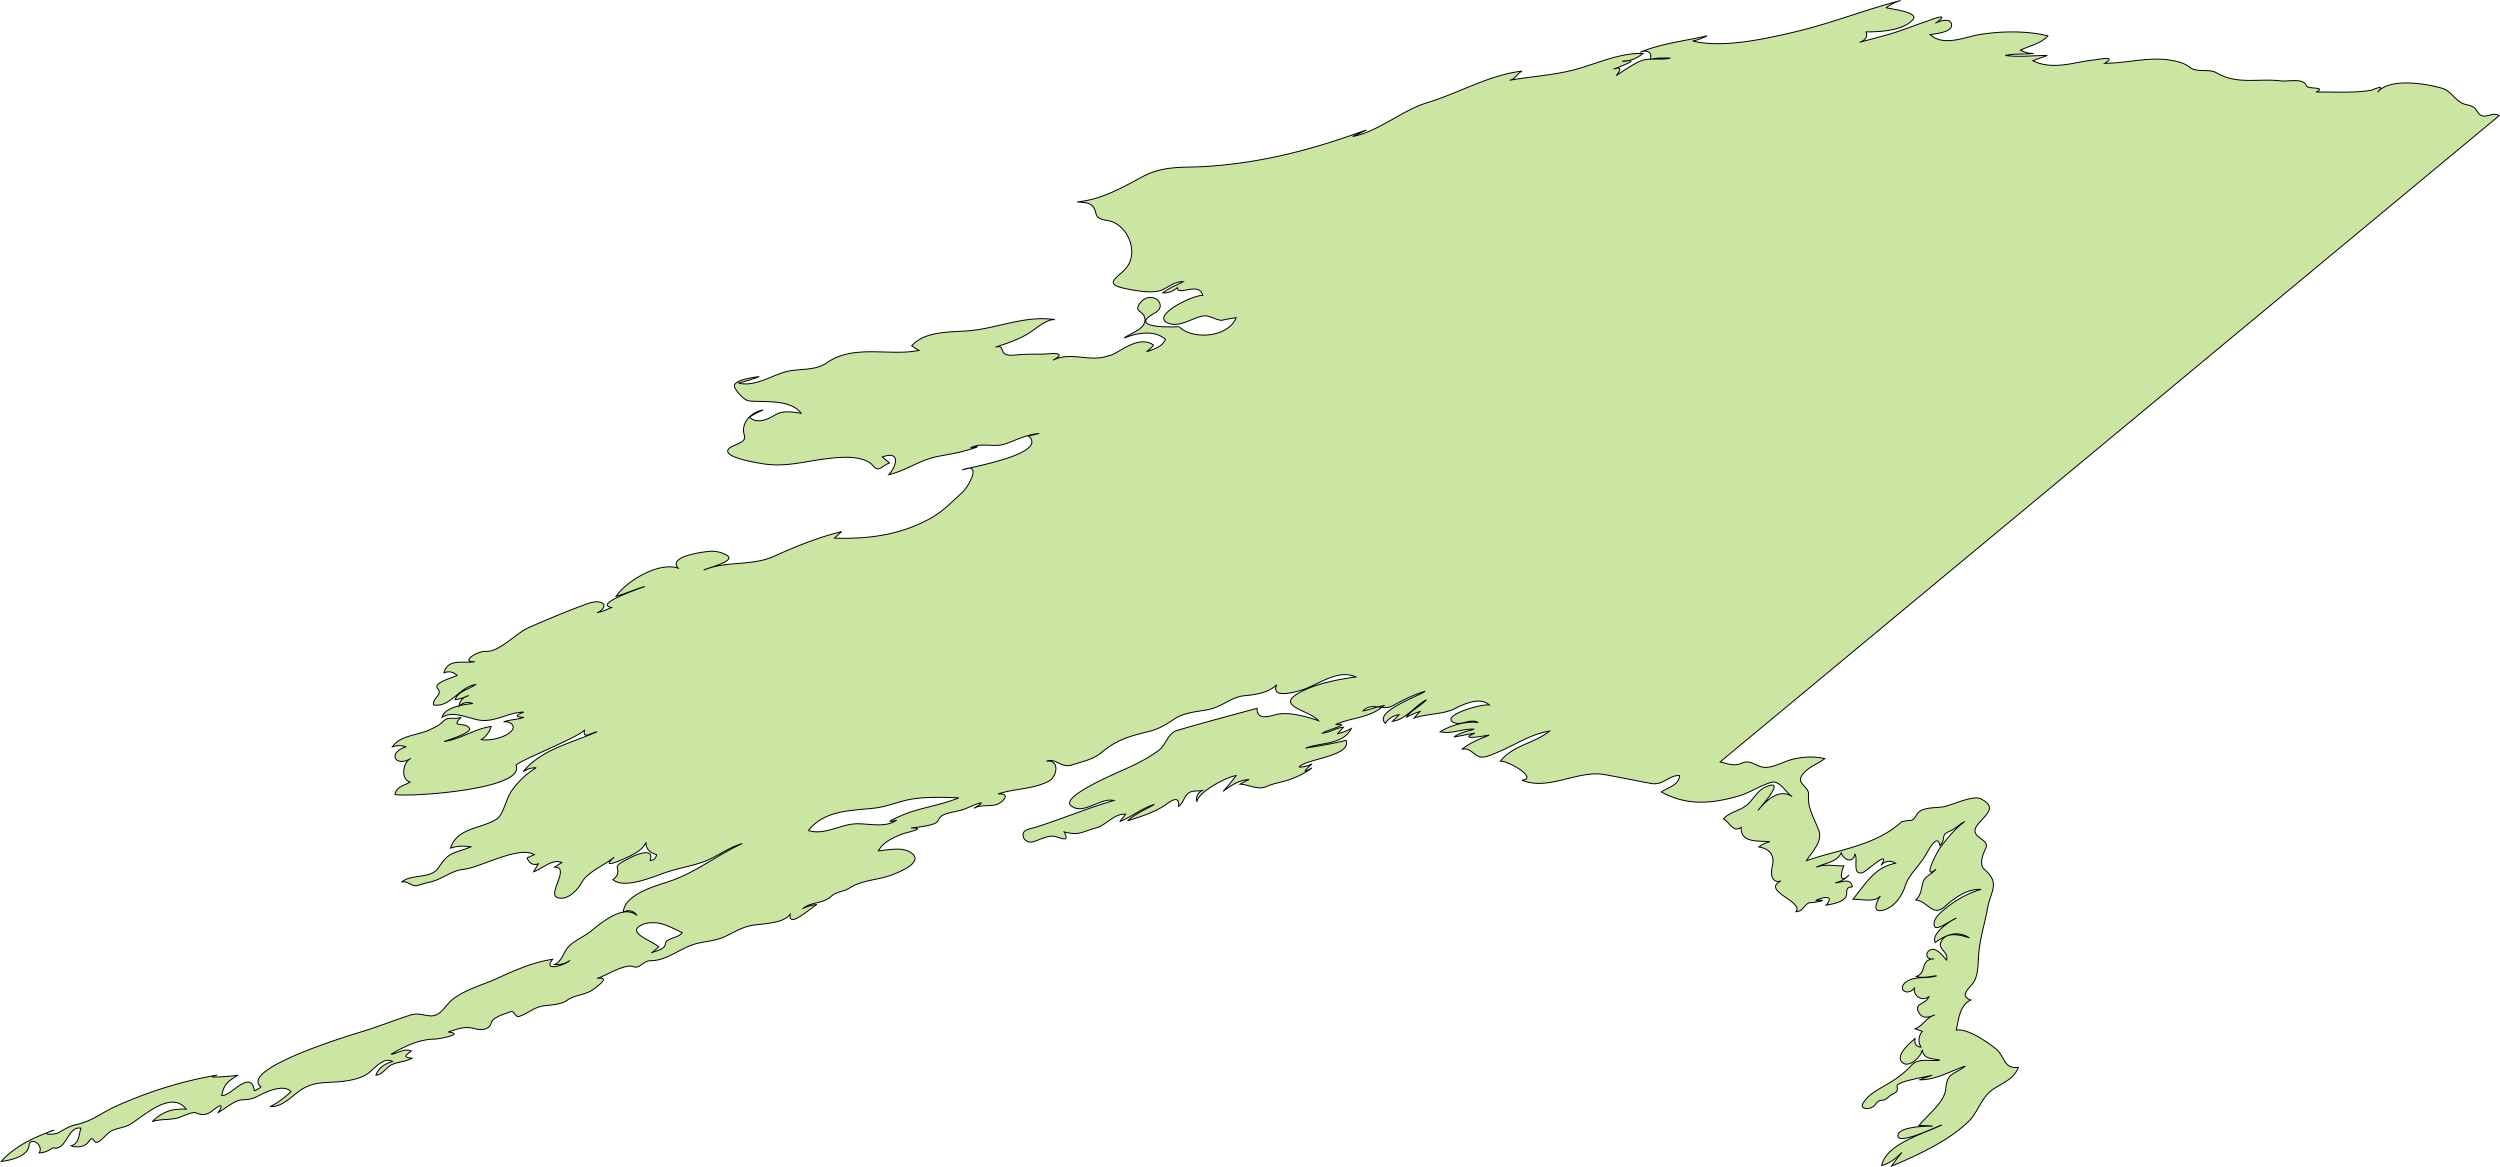 <svg xmlns="http://www.w3.org/2000/svg" width="1382.582" height="645.528" viewBox="0 0 365.808 170.796"><path d="M7.742 167.936c-.59.465-1.26.72-2.01.765.735-1.199-1.352-2.456-1.478-1.098-.148 1.582-2.666 2.183-4.073 2.343 2.09-2.332 4.869-3.546 7.752-4.594-2.488.77-.013.704.541.418.924-.474 1.538-.951 2.604-1.19 2.538-.566 3.716-1.745 6.009-2.766 4.832-2.148 9.456-3.591 14.678-4.503-2.482.537 2.388.175 3.062 0-1.426.892-2.03 1.25-2.392 2.967 1.247.297 4.26-4.013 4.785-.672a2.83 2.83 0 0 0 .957-.574c-3.324-2.7 13.975-7.83 14.981-8.14 2.335-.716 4.597-1.638 6.922-2.368 1.123-.352 1.781.04 2.88.12 1.379.093 2.034-1.227 2.866-2.042 1.685-1.647 4.561-2.383 6.654-3.326 2.683-1.21 5.443-2.486 8.385-2.907-1.565 1.977 1.937.76 2.488.193a3.301 3.301 0 0 1-2.201.574c1.127-.51 1.29-1.873 2.106-2.68.934-.924 2.197-1.396 3.214-2.21 1.526-1.22 4.71-3.982 6.738-2.29-.484-.676-1.27-.902-2.01-.477.162-2.593 4.702-3.845 6.644-4.482 3.998-1.312 7-3.86 10.775-5.567-2.095.589-3.8 2.03-5.843 2.733-1.68.575-3.447.872-5.14 1.423-1.754.573-6.283 2.622-7.967 1.108.699-.431.858-.97.65-1.738-.15-.546 1.604-1.278 1.982-1.485.776-.424 3.5-1.548 2.824.447.523-.04.84-.328.958-.86-.818-.182-1.685-.873-1.532-1.818-.448.982-1.5 1.601-2.428 2.048-.717.344-4.548 2.143-2.262.153-1.389 1.148-3.936 2.167-4.761 3.715-.578 1.084-2.148 2.743-3.6 2.152-1.368-.554 1.974-4.411-.348-4.431.35-.226.7-.45 1.053-.67-1.424-.607-2.858.949-4.116 1.34.225-.382.448-.765.67-1.148-.773.29-1.366-.14-1.627-.861a12.7 12.7 0 0 1 1.053-.477c-2.21-1.39-7.925 1.898-10.378 2.148-1.737.178-3.102 1.432-4.805 1.848-.632.133-1.254.299-1.868.498-.83.3-1.469-.751-2.38-.474 1.484-1.274 4.316-.402 5.436-2.146 1.558-2.422 2.167-1.969 4.71-3.023-.993-.133-2.011-.166-2.967.192.914-3.038 4.631-2.83 6.818-4.303.852-.575 1.402-3.07 2.059-4.01.968-1.386 2.21-2.588 3.66-3.458a3.39 3.39 0 0 0-1.912.574c2.769-3.322 7.044-4.163 10.815-5.838-.976.174-2.188 1.187-1.818-.287-.656 1.032-10.228 4.77-10.046 5.224 1.429 3.57-15.864 4.643-17.71 4.25.214-1.185 1.345-1.29 2.201-1.818-1.427-.416-1.053-2.927.093-3.445-2.199 1.33-3.499-.811-.67-1.722a3.245 3.245 0 0 0-2.01 0c1.238-1.75 3.82-1.653 5.589-2.547.565-.284 1.305-.598 1.742-1.078.847-.93 1.68-.301 2.719-.686-1.602 1.613.414.6 1.216 1.57.53.64-3.204 1.804-3.705 1.972 2.418-.343 4.476-1.859 6.891-2.2a3.457 3.457 0 0 1-1.435 1.914c1.19.245 3.48-.298 4.354-1.192.86-.88-.257-1.536-1.1-1.392.96-.355 2.004-.314 2.965-.672-1.281-.026-1.281-.287 0-.764-2.28.013-4.253 1.565-6.58 1.162-1.595-.277-3.848-1.418-5.383-.396.337-1.465 3.303-1.922 4.498-2.01-.75-.298-1.42-.169-2.01.383.08-.76.592-1.357 1.34-1.53a6.69 6.69 0 0 1-1.914.574c.356-1.23 2.066-1.529 2.967-2.201-2.272.284-3.698 3.416-6.125 2.967-.144-1.163 1.429-1.415.583-2.408-.71-.833 2.455-1.657 2.86-1.9-.556-.538-1.194-.665-1.913-.383.53-2.172 2.899-1.348 4.498-1.627-2.176.106.33-1.604 1.644-1.517 1.936.133 4.43-2.69 6.28-3.492 2.546-1.106 5.104-2.203 7.707-3.163.774-.284 1.781-.733 2.632-.554 1.29.273.362 1.327-.365 1.547a8.612 8.612 0 0 0 2.105-.765c-2.661-.46 4.02-2.75 4.881-3.063-1.433.392-2.778 1.04-4.21 1.436 1.593-2.29 6.255-5.08 9.092-4.116-1.585-1.765 3.843-2.417 4.699-2.474.822-.053 1.772.182 2.47.625 1.33.844-2.969 1.817-3.437 2.135 3.305-1.408 7.035-.542 10.323-2.04 3.179-1.445 6.477-2.77 9.872-3.607-.36.308-.711.628-1.053.957 5.013.177 9.761-.47 14.174-2.965 1.748-.988 3.007-2.365 4.488-3.684.919-.819 3.104-4.637 0-3.302.86-.399 12.642-2.294 9.762-4.977a37.89 37.89 0 0 1 1.532-.383c-1.775.133-3.326.956-4.977 1.53-1.66.579-3.474-.276-5.073.576 2.701-.538-1.022.492-1.257.55-1.2.294-2.424.484-3.635.727-2.527.508-4.592 2.073-7.071 2.648 1.261-1.413 1.662-3.553-.958-2.584.354.283.705.57 1.053.86-1.107.446-1.578 1.421-2.36.462-.454-.556-1.133-.863-1.811-1.037-1.54-.392-3.194-.244-4.754-.067-3.645.403-6.312 1.376-9.977.706-.572-.106-5.817-.922-4.576-2.164.614-.614 2.614-.808 2.255-1.91-.608-1.864 1.043-3.454 2.753-3.737a11.22 11.22 0 0 0-2.01 1.054c1.13 1.066 2.672.33 3.771-.33 1.191-.716 2.506-.385 3.79-.245-1.598-2.075-5.293-1.585-7.576-1.795-.772-.066-1.824-1.315-2.139-1.945-.566-1.128 2.94-1.53 3.59-1.621-.998.39-2.03.686-3.063.958 2.45.552 4.646-1.03 6.905-1.65 2.012-.55 4.254-.08 6.055-1.336 3.932-2.758 9.18-.915 13.457-1.8-.36-.21-.711-.433-1.053-.67 1.945-2.207 5.664-1.983 8.323-2.203 4.259-.353 8.29-2.31 12.637-1.625-1.078-.149-2.73 1.25-3.562 1.803-1.652 1.096-3.288 1.594-5.147 2.216.928-.246.83.106 1.131.72.33.67 1.683.43 2.227.386 1.155-.093 2.326-.08 3.484-.08.75 0 4.053-.495 1.58.888 2.548-1.357 5.52.379 8.135-.67 1.146 0 4.278-3.236 6.604-1.53a9.452 9.452 0 0 1-1.052.957c1.071-.375 2.263-.675 2.775-1.818-1.713-1.439-4.138-.927-6.03-.193.952-.754 3.159-1.27 3.022-2.774-.12-1.263-1.668-1.008-.783-2.239 1.616-2.248 4.384.17 2.233 1.35-4.414 2.42 3.572 2.04 3.53 1.997 1.997 1.998 7.203 1.606 8.365-1.301-.709.093-1.41.218-2.106.383-.99-.053-1.764-.81-2.789-.625-1.59.288-3.34 1.7-5.014 1.054-2.77-1.07 3.712-4.205 5.029-4.068-.532-2.107-3.733.183-3.733-1.148a2.82 2.82 0 0 1-2.105.766c.886-.72 1.966-1.11 2.967-1.627-1.16-.12-2.19.837-3.197 1.24-1.381.553-4.142.013-5.535-.3-3.155-.705-.487-1.674.58-3.198 1.403-2.007.337-5.414-2.142-6.487-.807-.35-2.223-.156-2.47-1.24-.372-1.634-1.302-1.582-2.74-1.692 3.431-.332 6.398-1.973 9.366-3.594 3.369-1.84 6.12-1.348 9.882-1.62 8.223-.594 15.311-2.495 23.056-5.314-.66.342-1.33.66-2.01.957 3.807-.727 7.184-3.823 10.992-4.975 4.596-1.39 8.98-4.034 13.795-4.596-.819.419-.848 1.154-1.818 1.341 3.376-.596 6.841-.75 10.145-1.724 3.033-.894 6.156-2.295 9.38-2.2-.849.712-1.944 1.171-3.063 1.149 3.239-.487-.59.885-1.246 1.147 1.078-.37 1.206-.053.383.958 1.067-.737 2.148-1.456 3.311-2.039 1.43-.715 3.13-.145 4.633-.545-.992 0-1.994-.053-2.967.192.388-1.12-.561-1.419-1.436-1.053 3.119-1.286 6.503-1.626 9.762-2.393a7.918 7.918 0 0 1-2.105.766c4.38 1.08 10.589-.31 14.901-1.323 5.26-1.233 10.309-3.243 15.534-4.611a6.21 6.21 0 0 0-2.105 1.053c.543.2 4.889.631 3.884 1.761-1.436 1.616-4.859 1.792-6.851 1.78.332.775-.275 1.33-.957 1.53 2.015-.557 4.053-1.037 6.03-1.723 1.202-.416 2.387-.886 3.598-1.28.586-.19 4.055-1.611 1.474.227.461-.315 2.05-.814 2.329 0 .44 1.284-2.362 1.546-3.096 1.631 1.935 1.832 5.074.36 7.28 0 3.106-.506 6.887-.563 9.948.195-1.02 1.16-2.696 1.443-4.02 2.105.6.309 1.239.47 1.914.479-1.37.158-2.761-.027-4.116.287 2.037.262 4.085 0 6.126 0l-2.106.765c1.75.884 3.684.774 5.558.452 1.135-.194 2.264-.445 3.412-.56.628-.066 3.423-.677 1.558.49 3.028 0 6.148-.892 9.196-.516.948.12 2.374.404 3.136 1.028 1.186.969 2.847.19 4.057.902 2.984 1.762 6.15.751 9.44 1.167.999.12 3.313-.478 3.67.712.159.53 3.065.093 1.414.918 1.81-.04 3.62.053 5.429-.013.904-.027 1.8-.12 2.693-.263 1.44-.606 1.733-.513.875.279 1.875-2.122 7.032-1.243 9.364-.584 1.584.447 2.013 2.06 3.613 2.414 1.225.27 1.172.419 1.835 1.284.788 1.03 2.018-.336 2.99.331l-113.993 94.561c1.123.294 2.1.68 3.24.164 1.17-.53 2.026.5 3.129.626 1.336.154 2.99-.883 4.284-1.185 1.533-.357 3.117-.444 4.66-.08-1.081.825-2.631 1.3-3.378 2.507-.769 1.242 1.15 1.524 1.009 2.892-.19 1.823.893 3.47 1.503 5.144.585 1.607-1.071 3.16-1.814 4.388 3.307-1.155 6.813-1.728 10.018-3.178 1.405-.636 2.73-1.45 3.871-2.495.476-.141.963-.214 1.46-.218.683-.315.7-1.045 1.305-1.383 1.04-.58 2.303-.42 3.432-.625 1.24-.224 4.228-1.701 5.364-1.17 3.88 1.81-2.246 3.636-.457 5.421.485.484 1.685.958 1.235 1.855-.408.815-1.01 2.371-.208 3.057 2.396 2.051.914 3.236.488 5.616-.388 2.178-1.068 4.313-1.286 6.518-.141 1.408.013 3.479-.939 4.637-.62.748-1.878 1.791-.235 2.35-1.653.722-1.785 2.912-2.13 4.402 1.703-.257 4.534 1.734 5.816 2.763 1.335 1.074 1.046 2.953 3.277 2.693-.654 1.676-2.2 2.23-3.596 3.128-1.828 1.173-2.21 3.296-3.657 4.739-2.926 2.915-7.915 5.173-11.315 6.586.483-.691.993-1.36 1.531-2.01-.837.831-1.794 1.617-2.965 1.913.652-3.186 6.213-4.662 8.805-5.934-.72.234-6.818 3.187-6.413 1.436.276-1.197 4.274-1.299 5.073-1.246-.667-.08-1.337-.12-2.01-.093 1.153-1.506 3.77-3.383 3.92-5.411.172-2.325 1.206-2.018 2.877-3.297-2.196.72-4.32 2.04-6.7 2.01a29.82 29.82 0 0 1 1.819-.67c-.628.218-5.252.883-5.12 1.612.205 1.126-.498.872-1.212 1.538-1.112 1.041-1.09-.053-2.019 1.189-.578.773-2.387.75-1.716-.305.808-1.272 2.21-1.959 3.463-2.694 1.342-.786 2.559-1.652 3.605-2.814 1.018-1.13 2.847-.512 4.147-.727-1.091-.306-2.395-.067-2.584-1.532-.08.921-1.81 2.639-2.789 1.962-1.408-.971 1.03-3.021 1.736-3.589-.133.68.107 1.203.86 1.246-.438-.804-.375-1.57.193-2.299a12.276 12.276 0 0 0-1.053-.382c1.146-.423 1.668-1.689 2.871-2.01-.9.333-1.778.631-2.34-.398-.746-1.37 1.141-1.197 1.48-2.28-.973.705-2.269-.04-2.106-1.248-1.22 1.353-2.724-.12-.943-1.095 1.264-.689 2.858-.277 4.198-.723-.993.066-1.975.407-2.967.093 1.607-.548.455-2.46 2.584-2.584-1.115.26-1.494-.915-.44-1.336.803-.32 1.844 1.035 2.259 1.529.4-1.113-1.193-1.566-.851-2.518.642-1.792 2.943-1.157 4.2-.737-1.768-1.139-3.427-.453-4.976.67-.71-1.181 2.013-3.106 3.062-3.54-.691.176-2.911 1.986-3.197 1.146-.29-.853.6-1.704 1.16-2.196 1.53-1.345 3.682-2.65 5.674-3.162-1.917-.172-3.908 1.23-5.25 2.45-1.851 1.683-2.468-.693-4.32-.917.813-.694.793-1.687 1.073-2.624.253-.843 1.396-1.211 1.893-1.875-2.139 1.796.214-2.626.606-3.15 1.025-1.372 2.218-2.813 3.605-3.837-.79.42-1.42 1.1-2.25 1.45-1.381.583-.386.94-1.385 2.09-.398-1.992-1.739.829-2.322 1.747-.758 1.195-2.332 2.726-2.73 4.053-.48 1.597-1.697 3.34-3.436 3.685-1.574.312-.644-1.553-.222-2.115-.889 1.02-2.871.416-4.018.479 1.891-2.313 3.213-4.718 6.22-5.264-.713-.491-1.538-.345-2.105.287 1.542-2.555-2.196.938-2.694 1.075-1.614.44-.637-2.022-1.134-2.701-.298 1.445-1.684.832-2.01-.193-.554 1.367-2.495 1.517-3.637 2.106 1.385-.539 2.6-.162 4.02-.192-.332.751-.859 2.86.766 1.34-.561.575-1.231.957-2.01 1.149.905-.04 2.228-.85 2.488.574-.969.093-.755.457-.841 1.155-.133 1.08-2.199 1.384-2.987 1.525 1.425-1.698-.879-1.067-1.532-.67 2.335-.227-.18.33-.685.304-.911-.053-1.045 1.316-2.186 1.324 1.153-1.498-5.173-3.086-2.201-4.5-1.442.426-1.528-1.136-1.28-2.11.388-1.532-.271-2.588-1.973-2.865a4.362 4.362 0 0 1 1.627-.766c-1.553-.176-4.313.276-4.211-2.105-1.135.872-1.74-.806-2.584-1.246.986-1.067 2.567-1.176 3.606-2.174.923-.887 1.412-2.022 2.67-2.535 3.123-1.27-1.143 3.267-1.204 3.465 1.104-1.384 3.106-3.291 4.977-2.01-.912-.555-1.801-2.436-3.064-2.076-1.648.47-3.157 1.543-4.866 2.026-3.966 1.123-7.466 1.403-11.213-.62.976-.7 2.546-.944 2.681-2.394-1.511-.133-2.426 1.47-4.143 1.153-2.264-.418-4.517-.884-6.782-1.295-4.024-.728-8.202 2.422-12.142.81 2.506-.244-2.167-2.933-3.158-2.775 1.795-2.335 4.991-2.608 7.178-4.402-2.822.437-5.012 2.041-7.583 3.085-.676.275-1.92.921-2.686.65-.901-.32-1.452-1.418-2.558-1.056 1.16-.982 2.64-1.523 4.02-2.105-.52.093-4.79.86-2.105-.287-1.024.18-2.04.395-3.063.574.87-.657 1.954-.833 2.967-1.147-1.672-.107-3.306.75-4.977.383 1.442-.928 3.836-1.62 5.551-1.342-1.095-.73-2.777.676-3.799-.154-1.247-1.01 4.295-2.608 5.426-2.428-1.334-1.26-3.744-.12-5.076.547-1.731.863-3.992.694-5.93 1.365.284-.32.573-.639.861-.957-.7.22-1.37.507-2.01.86.78-1.092 2.065-1.617 2.967-2.582-1.655.846-3.045 2.932-4.977 3.158.32-.318.638-.637.957-.957-.822.08-1.554.564-2.01 1.244-1.764-1.696 4.984-4.013 5.839-4.688-1.682.502-3.266 1.31-4.8 2.147-1.395.761-2.986-.624-4.291.723 1.05-.15 2.007-.642 3.062-.765-2.197 1.887-4.71 1.686-7.082 2.776 2.617-.214-1.348.817-1.914 1.244 1.087-.08 1.976-.783 3.062-.861-.283.321-.57.64-.861.958a9.06 9.06 0 0 0 2.01-.766c-1.242 2.446-4.521 2.001-6.7 2.872 2.131-.353 3.899-.628 5.934-1.149.875 2.338-5.895 2.696-6.89 3.924a4.15 4.15 0 0 0 1.913-.478c-.417.388-2.03 1.785 0 .575-1.156.934-2.854 1.643-4.279 2.022-.81.216-1.484.326-2.262.677-1.422.643-2.572-.235-3.987-.306.426-.266.872-.49 1.34-.67-1.48.04-2.68.89-3.828 1.723.688-.723 1.301-1.512 1.914-2.298-1.26.106-5.65 2.43-5.742 3.83-.212-.796.198-1.462.957-1.725-.657.254-1.492 0-2.106.383-.735.445-.795 1.527-1.531 2.011.167-1.882-1.356-.607-2.138-.08-1.447.964-3.67 1.674-5.328 2.191 1.146-1.027 2.6-1.644 3.924-2.394-1.837.517-3.296 1.83-5.072 2.49.299-.342.586-.693.861-1.054-1.608-.182-2.834 1.592-4.292 1.988-2.239.61-2.422 1.158-4.703.596.897 1.626-.483.859-1.282.672-1.067-.248-2.327.514-3.325.786-.78.211-1.675-.525-1.327-1.361.19-.456 1.275-.634 1.65-.75 3.844-1.187 7.686-2.85 11.558-3.94-1.993-.516-4.502 2.263-6.29.727-1.536-1.32 6.865-4.832 8.15-5.42 1.652-.754 3.29-1.579 4.744-2.677.926-.697 1.386-2.503 2.545-2.85 3.873-1.161 7.886-2.205 11.811-3.276-.053 1.707 1.553 1.248 2.64.949 1.874-.517 4.56.248 6.357.87-1.385-1.615-6.734-2.134-2.493-4.273 2.442-1.231 5.264-1.745 7.948-2.139-2.548-1.13-5.173.924-7.454 1.759-.814.297-5.098 1.673-4.127-.612-1.173 1.18-3.129 1.46-4.703 1.603-1.874.17-3.275 1.566-5.062 1.969-1.912.43-3.63.375-5.327 1.517-1.217.817-2.25 1.414-3.673 1.761-2.876.702-4.662 1.218-6.88 3.076-1.2 1.005-2.936 1.365-4.391 1.823-1.524.477-2.372-1.132-3.653-.552 1.97-.336 1.598 2.28.313 2.927-2.421 1.219-4.907 1.024-7.396 1.86 2.08-.143.553 1.338-.266 1.562-1.05.287-2.306-.04-3.275.543 2.784-1.697-.61-.228-1.109 0-1.042.49-2.698.52-3.585 1.089-.421.271-.462.821-.926 1.062-.831.43-2.628.605-3.568.714 2.52.013-.747.67-1.343.905-1.261.496-2.774 1.182-3.442 2.445 1.433-.12 3.413-.604 4.717.226 2.299 1.46-2.212 3.116-3.036 3.397-1.958.67-4.17.689-5.9 1.819-.906.591-1.84.45-2.678 1.215-1.228 1.12-2.853.754-4.11 1.765a5.964 5.964 0 0 1 2.01-.574c-1.034.575-4.136 3.57-3.924 1.435-.953 1.324-3.798 1.354-5.32 1.58-1.627.242-2.661.947-4.149 1.652-1.661.788-3.459.7-5.067 1.328-1.967.767-3.742 2.233-5.833 2.227-1.164 0-1.615 1.246-2.546.874-1.246-.498-4.112 1.385-5.32 1.719 2.096-.292.067 1.151-.624 1.652-1.058.763-2.604.746-3.722 1.524-.927.644-2.164.688-3.244.81-1.65.187-2.371 1.08-3.782 1.56-.67.228-.7-.91-1.32-.662-.704.282-2.56.759-2.792 1.608-.286 1.05-1.465 1.118-2.333.883-1.605-.436-2.437 0-4.005.472 2.596.264-1.27 1.031-2.01 1.04-2.206.027-4.452 1.1-6.317 2.214 1.005-.12 1.914-.916 2.967-.477-.856.648-1.248.916.093 1.053-.92.551-2.015.498-2.967.957-.804.386-1.337 1.455-2.297 1.531.328-1.093 1.369-1.698 2.393-2.01-1.254-.731-2.66 1.085-3.515 1.719-1.14.845-3.011 1.147-4.39 1.256-1.829.144-3.386 0-5.088.954-1.577.88-2.89 2.772-4.905 2.675 1.138-.552 2.16-1.321 3.063-2.201-1.124-1.183-3.77.106-4.886.695-.802.421-1.363.473-2.266.521-1.09.053-2.531 1.316-3.472 1.846 1.21-1.971-.608-.454-1.08-.106-.73.54-1.502.488-2.283.133-.382-.174-2.178.657-2.47.743-1.236.363-2.69.148-3.834.568 1.504-1.468 2.897-1.93 4.977-1.817-2.201-2.833-6.137.937-8.144 2.169-.868.533-1.872.556-2.767.989-.799.387-1.21 1.244-2.01 1.627-.805.383-.534-1.256-1.431.027-.517.739-1.706.838-2.493.547 1.242-.401 1.065-1.586 1.436-2.583-2.02-.377-2.043 3.395-4.118 2.868m86.427-32.733c-2.95 1.232 1.385 2.416 2.2 3.35a7.874 7.874 0 0 1-1.052.861c.613-.292 1.97-.457 2.058-1.34.08-.864 2.015-.822 2.44-1.627-1.918-.889-3.458-1.896-5.646-1.244m24.118-13.686c2.409.726 4.604-.896 6.96-.987 1.827-.066 4.362.641 5.96-.545-1.33.366-1.284.232.138-.406 1.054-.515 2.168-.882 3.297-1.189 1.899-.515 3.833-.904 5.658-1.66-2.218-.08-4.725-.173-6.919.194-1.823.305-3.498 1.08-5.35 1.299-3.508.415-7.315.252-9.744 3.294" class="landxx us" fill="#cbe6a3" fill-rule="evenodd" stroke="#000" stroke-width=".144"/></svg>